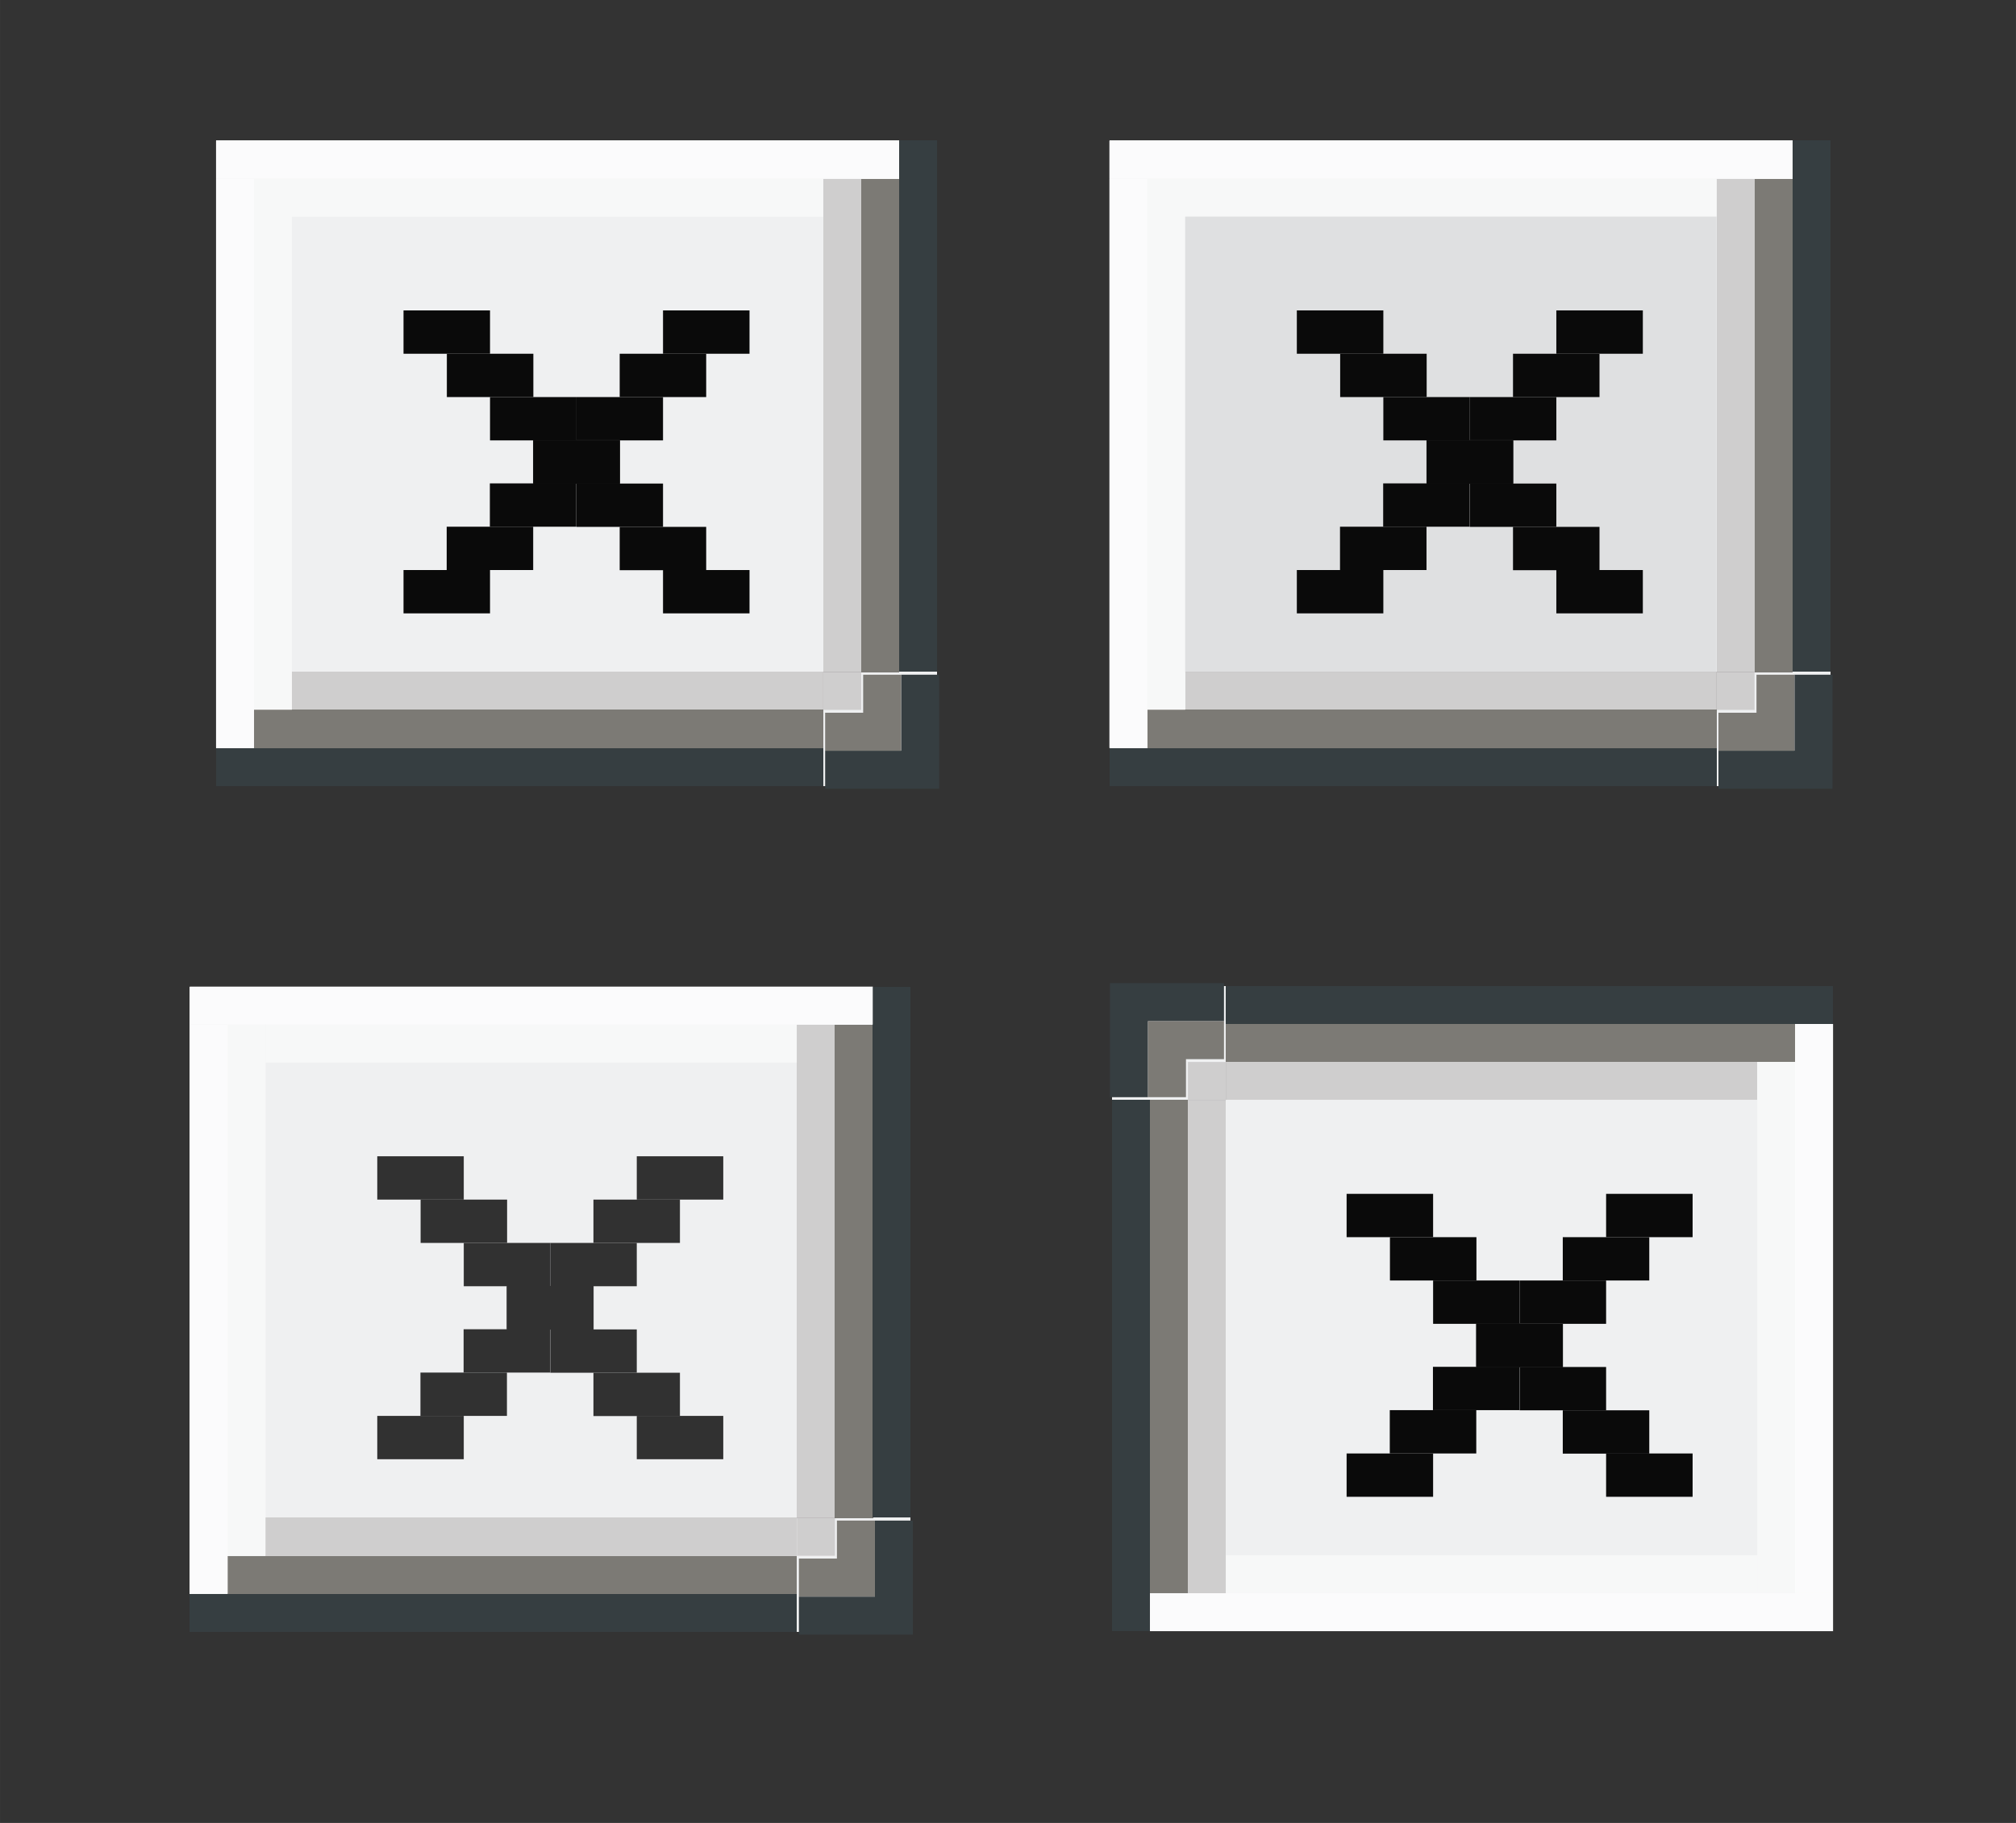 <?xml version="1.0" encoding="UTF-8" standalone="no"?>
<!-- Created with Inkscape (http://www.inkscape.org/) -->

<svg
   xmlns:osb="http://www.openswatchbook.org/uri/2009/osb"
   xmlns:dc="http://purl.org/dc/elements/1.1/"
   xmlns:cc="http://creativecommons.org/ns#"
   xmlns:rdf="http://www.w3.org/1999/02/22-rdf-syntax-ns#"
   xmlns:svg="http://www.w3.org/2000/svg"
   xmlns="http://www.w3.org/2000/svg"
   xmlns:xlink="http://www.w3.org/1999/xlink"
   xmlns:sodipodi="http://sodipodi.sourceforge.net/DTD/sodipodi-0.dtd"
   xmlns:inkscape="http://www.inkscape.org/namespaces/inkscape"
   width="53.12"
   height="48.04"
   viewBox="0 0 14.055 12.711"
   version="1.1"
   id="svg8"
   inkscape:version="0.92.3 (2405546, 2018-03-11)"
   sodipodi:docname="close.svg">
  <rect x="0" y="0" width="14.055" height="12.711" fill="#333333" stroke="none"/>
  <sodipodi:namedview
     id="base"
     pagecolor="#ffffff"
     bordercolor="#666666"
     borderopacity="1.0"
     inkscape:pageopacity="0.0"
     inkscape:pageshadow="2"
     inkscape:zoom="14.274984"
     inkscape:cx="17.057867"
     inkscape:cy="19.072566"
     inkscape:document-units="px"
     inkscape:current-layer="layer1"
     showgrid="false"
     units="px"
     inkscape:pagecheckerboard="true"
     inkscape:showpageshadow="false"
     inkscape:window-width="1335"
     inkscape:window-height="802"
     inkscape:window-x="210"
     inkscape:window-y="256"
     inkscape:window-maximized="0"
     inkscape:snap-global="true"
     fit-margin-top="5"
     fit-margin-left="5"
     fit-margin-right="5"
     fit-margin-bottom="5"
     inkscape:snap-midpoints="true"
     showguides="true"
     inkscape:guide-bbox="true" />
  <defs
     id="defs2">
    <style
       id="current-color-scheme"
       type="text/css">
          .ColorScheme-Text {
          color:#31363b;
          }
          .ColorScheme-Background{
          color:#eff0f1;
          }
          .ColorScheme-Highlight{
          color:#eff0f1;
          }
          .ColorScheme-ViewText {
          color:#31363b;
          }
          .ColorScheme-ViewBackground{
          color:#fcfcfc;
          }
          .ColorScheme-ViewHover {
          color:#3daee9;
          }
          .ColorScheme-ViewFocus{
          color:#3daee9;
          }
          .ColorScheme-ButtonText {
          color:#31363b;
          }
          .ColorScheme-ButtonBackground{
          color:#eff0f1;
          }
          .ColorScheme-ButtonHover {
          color:#3daee9;
          }
          .ColorScheme-ButtonFocus{
          color:#3daee9;
          }
      </style>
    <linearGradient
       id="cross"
       osb:paint="solid">
      <stop
         style="stop-color:#313131;stop-opacity:1;"
         offset="0"
         id="stop2861" />
    </linearGradient>
    <linearGradient
       id="five"
       osb:paint="solid">
      <stop
         style="stop-color:#edece8;stop-opacity:1;"
         offset="0"
         id="stop2816" />
    </linearGradient>
    <linearGradient
       id="four"
       osb:paint="solid">
      <stop
         style="stop-color:#ffffff;stop-opacity:1;"
         offset="0"
         id="stop2091" />
    </linearGradient>
    <linearGradient
       id="three"
       osb:paint="solid">
      <stop
         style="stop-color:#363e41;stop-opacity:1;"
         offset="0"
         id="stop2001" />
    </linearGradient>
    <linearGradient
       id="two"
       osb:paint="solid">
      <stop
         style="stop-color:#7c7a75;stop-opacity:1;"
         offset="0"
         id="stop1995" />
    </linearGradient>
    <linearGradient
       id="one"
       osb:paint="solid">
      <stop
         style="stop-color:#b9b3a6;stop-opacity:1;"
         offset="0"
         id="stop1986" />
    </linearGradient>
    <linearGradient
       id="base-3"
       osb:paint="solid">
      <stop
         style="stop-color:#d4d0c8;stop-opacity:1;"
         offset="0"
         id="stop1558" />
    </linearGradient>
    <linearGradient
       inkscape:collect="always"
       xlink:href="#cross"
       id="linearGradient2720"
       gradientUnits="userSpaceOnUse"
       gradientTransform="matrix(0.367,0,0,0.43,1.094,166.388)"
       x1="0.121"
       y1="291.03"
       x2="1.562"
       y2="291.03" />
    <linearGradient
       inkscape:collect="always"
       xlink:href="#cross"
       id="linearGradient2726"
       gradientUnits="userSpaceOnUse"
       gradientTransform="matrix(0.367,0,0,0.43,1.094,166.388)"
       x1="0.121"
       y1="291.03"
       x2="1.562"
       y2="291.03" />
    <linearGradient
       inkscape:collect="always"
       xlink:href="#cross"
       id="linearGradient2732"
       gradientUnits="userSpaceOnUse"
       gradientTransform="matrix(0.367,0,0,0.43,1.094,166.388)"
       x1="0.121"
       y1="291.03"
       x2="1.562"
       y2="291.03" />
    <linearGradient
       inkscape:collect="always"
       xlink:href="#cross"
       id="linearGradient2891"
       gradientUnits="userSpaceOnUse"
       gradientTransform="matrix(0.367,0,0,0.43,1.623,165.859)"
       x1="0.121"
       y1="291.03"
       x2="1.562"
       y2="291.03" />
    <linearGradient
       inkscape:collect="always"
       xlink:href="#cross"
       id="linearGradient2893"
       gradientUnits="userSpaceOnUse"
       gradientTransform="matrix(0.367,0,0,0.43,1.358,166.124)"
       x1="0.121"
       y1="291.03"
       x2="1.562"
       y2="291.03" />
    <linearGradient
       inkscape:collect="always"
       xlink:href="#cross"
       id="linearGradient2895"
       gradientUnits="userSpaceOnUse"
       gradientTransform="matrix(0.367,0,0,0.43,1.094,166.388)"
       x1="0.121"
       y1="291.03"
       x2="1.562"
       y2="291.03" />
    <linearGradient
       inkscape:collect="always"
       xlink:href="#cross"
       id="linearGradient2897"
       gradientUnits="userSpaceOnUse"
       gradientTransform="matrix(0.367,0,0,0.43,1.623,165.859)"
       x1="0.121"
       y1="291.03"
       x2="1.562"
       y2="291.03" />
    <linearGradient
       inkscape:collect="always"
       xlink:href="#cross"
       id="linearGradient2899"
       gradientUnits="userSpaceOnUse"
       gradientTransform="matrix(0.367,0,0,0.43,1.358,166.124)"
       x1="0.121"
       y1="291.03"
       x2="1.562"
       y2="291.03" />
    <linearGradient
       inkscape:collect="always"
       xlink:href="#cross"
       id="linearGradient2901"
       gradientUnits="userSpaceOnUse"
       gradientTransform="matrix(0.367,0,0,0.43,1.094,166.388)"
       x1="0.121"
       y1="291.03"
       x2="1.562"
       y2="291.03" />
    <linearGradient
       inkscape:collect="always"
       xlink:href="#cross"
       id="linearGradient2903"
       gradientUnits="userSpaceOnUse"
       gradientTransform="matrix(0.367,0,0,0.43,1.623,165.859)"
       x1="0.121"
       y1="291.03"
       x2="1.562"
       y2="291.03" />
    <linearGradient
       inkscape:collect="always"
       xlink:href="#cross"
       id="linearGradient2905"
       gradientUnits="userSpaceOnUse"
       gradientTransform="matrix(0.367,0,0,0.43,1.358,166.124)"
       x1="0.121"
       y1="291.03"
       x2="1.562"
       y2="291.03" />
    <linearGradient
       inkscape:collect="always"
       xlink:href="#cross"
       id="linearGradient2907"
       gradientUnits="userSpaceOnUse"
       gradientTransform="matrix(0.367,0,0,0.43,1.094,166.388)"
       x1="0.121"
       y1="291.03"
       x2="1.562"
       y2="291.03" />
    <linearGradient
       inkscape:collect="always"
       xlink:href="#cross"
       id="linearGradient2909"
       gradientUnits="userSpaceOnUse"
       gradientTransform="matrix(0.367,0,0,0.43,1.623,165.859)"
       x1="0.121"
       y1="291.03"
       x2="1.562"
       y2="291.03" />
    <linearGradient
       inkscape:collect="always"
       xlink:href="#cross"
       id="linearGradient2911"
       gradientUnits="userSpaceOnUse"
       gradientTransform="matrix(0.367,0,0,0.43,1.358,166.124)"
       x1="0.121"
       y1="291.03"
       x2="1.562"
       y2="291.03" />
    <linearGradient
       inkscape:collect="always"
       xlink:href="#cross"
       id="linearGradient2913"
       gradientUnits="userSpaceOnUse"
       gradientTransform="matrix(0.367,0,0,0.43,1.094,166.388)"
       x1="0.121"
       y1="291.03"
       x2="1.562"
       y2="291.03" />
    <linearGradient
       inkscape:collect="always"
       xlink:href="#cross"
       id="linearGradient2915"
       gradientUnits="userSpaceOnUse"
       gradientTransform="matrix(0.367,0,0,0.43,1.623,167.446)"
       x1="0.121"
       y1="291.03"
       x2="1.562"
       y2="291.03" />
    <linearGradient
       inkscape:collect="always"
       xlink:href="#cross"
       id="linearGradient2917"
       gradientUnits="userSpaceOnUse"
       gradientTransform="matrix(0.367,0,0,0.43,0.035,165.859)"
       x1="0.121"
       y1="291.03"
       x2="1.562"
       y2="291.03" />
    <linearGradient
       inkscape:collect="always"
       xlink:href="#cross"
       id="linearGradient2919"
       gradientUnits="userSpaceOnUse"
       gradientTransform="matrix(0.367,0,0,0.43,1.623,165.859)"
       x1="0.121"
       y1="291.03"
       x2="1.562"
       y2="291.03" />
    <linearGradient
       inkscape:collect="always"
       xlink:href="#cross"
       id="linearGradient2921"
       gradientUnits="userSpaceOnUse"
       gradientTransform="matrix(0.367,0,0,0.43,0.035,167.446)"
       x1="0.121"
       y1="291.03"
       x2="1.562"
       y2="291.03" />
    <linearGradient
       inkscape:collect="always"
       xlink:href="#two"
       id="linearGradient1136"
       gradientUnits="userSpaceOnUse"
       gradientTransform="matrix(1,0,0,0.929,-12.279,16.833)"
       x1="9.761"
       y1="293.388"
       x2="10.025"
       y2="293.388" />
    <linearGradient
       inkscape:collect="always"
       xlink:href="#three"
       id="linearGradient1138"
       gradientUnits="userSpaceOnUse"
       gradientTransform="translate(-12.279,-4.255)"
       x1="10.025"
       y1="293.388"
       x2="10.29"
       y2="293.388" />
    <linearGradient
       inkscape:collect="always"
       xlink:href="#two"
       id="linearGradient1142"
       gradientUnits="userSpaceOnUse"
       gradientTransform="matrix(1,0,0,1.071,281.488,-309.577)"
       x1="9.761"
       y1="293.388"
       x2="10.025"
       y2="293.388" />
    <linearGradient
       inkscape:collect="always"
       xlink:href="#three"
       id="linearGradient1144"
       gradientUnits="userSpaceOnUse"
       gradientTransform="matrix(1,0,0,1.143,281.488,-330.401)"
       x1="10.025"
       y1="293.388"
       x2="10.29"
       y2="293.388" />
    <linearGradient
       inkscape:collect="always"
       xlink:href="#three"
       id="linearGradient1148"
       gradientUnits="userSpaceOnUse"
       gradientTransform="matrix(1.713,0,0,2.102,22.425,-575.143)"
       x1="6.846"
       y1="296.743"
       x2="8.597"
       y2="296.743" />
    <linearGradient
       inkscape:collect="always"
       xlink:href="#two"
       id="linearGradient1150"
       gradientUnits="userSpaceOnUse"
       gradientTransform="matrix(1.142,0,0,1.401,26.334,-367.719)"
       x1="6.846"
       y1="296.743"
       x2="8.597"
       y2="296.743" />
    <linearGradient
       inkscape:collect="always"
       xlink:href="#two"
       id="linearGradient1278"
       gradientUnits="userSpaceOnUse"
       gradientTransform="matrix(1,0,0,0.929,-12.279,16.833)"
       x1="9.761"
       y1="293.388"
       x2="10.025"
       y2="293.388" />
    <linearGradient
       inkscape:collect="always"
       xlink:href="#three"
       id="linearGradient1280"
       gradientUnits="userSpaceOnUse"
       gradientTransform="translate(-12.279,-4.255)"
       x1="10.025"
       y1="293.388"
       x2="10.29"
       y2="293.388" />
    <linearGradient
       inkscape:collect="always"
       xlink:href="#two"
       id="linearGradient1282"
       gradientUnits="userSpaceOnUse"
       gradientTransform="matrix(1,0,0,1.071,281.488,-309.577)"
       x1="9.761"
       y1="293.388"
       x2="10.025"
       y2="293.388" />
    <linearGradient
       inkscape:collect="always"
       xlink:href="#three"
       id="linearGradient1284"
       gradientUnits="userSpaceOnUse"
       gradientTransform="matrix(1,0,0,1.143,281.488,-330.401)"
       x1="10.025"
       y1="293.388"
       x2="10.29"
       y2="293.388" />
    <linearGradient
       inkscape:collect="always"
       xlink:href="#three"
       id="linearGradient1286"
       gradientUnits="userSpaceOnUse"
       gradientTransform="matrix(1.713,0,0,2.102,22.425,-575.143)"
       x1="6.846"
       y1="296.743"
       x2="8.597"
       y2="296.743" />
    <linearGradient
       inkscape:collect="always"
       xlink:href="#two"
       id="linearGradient1288"
       gradientUnits="userSpaceOnUse"
       gradientTransform="matrix(1.142,0,0,1.401,26.334,-367.719)"
       x1="6.846"
       y1="296.743"
       x2="8.597"
       y2="296.743" />
    <linearGradient
       inkscape:collect="always"
       xlink:href="#two"
       id="linearGradient1365"
       gradientUnits="userSpaceOnUse"
       gradientTransform="matrix(1,0,0,0.929,-12.279,16.833)"
       x1="9.761"
       y1="293.388"
       x2="10.025"
       y2="293.388" />
    <linearGradient
       inkscape:collect="always"
       xlink:href="#three"
       id="linearGradient1367"
       gradientUnits="userSpaceOnUse"
       gradientTransform="translate(-12.279,-4.255)"
       x1="10.025"
       y1="293.388"
       x2="10.29"
       y2="293.388" />
    <linearGradient
       inkscape:collect="always"
       xlink:href="#two"
       id="linearGradient1369"
       gradientUnits="userSpaceOnUse"
       gradientTransform="matrix(1,0,0,1.071,281.488,-309.577)"
       x1="9.761"
       y1="293.388"
       x2="10.025"
       y2="293.388" />
    <linearGradient
       inkscape:collect="always"
       xlink:href="#three"
       id="linearGradient1371"
       gradientUnits="userSpaceOnUse"
       gradientTransform="matrix(1,0,0,1.143,281.488,-330.401)"
       x1="10.025"
       y1="293.388"
       x2="10.29"
       y2="293.388" />
    <linearGradient
       inkscape:collect="always"
       xlink:href="#three"
       id="linearGradient1373"
       gradientUnits="userSpaceOnUse"
       gradientTransform="matrix(1.713,0,0,2.102,22.425,-575.143)"
       x1="6.846"
       y1="296.743"
       x2="8.597"
       y2="296.743" />
    <linearGradient
       inkscape:collect="always"
       xlink:href="#two"
       id="linearGradient1375"
       gradientUnits="userSpaceOnUse"
       gradientTransform="matrix(1.142,0,0,1.401,26.334,-367.719)"
       x1="6.846"
       y1="296.743"
       x2="8.597"
       y2="296.743" />
    <linearGradient
       inkscape:collect="always"
       xlink:href="#cross"
       id="linearGradient1533"
       gradientUnits="userSpaceOnUse"
       gradientTransform="matrix(0.367,0,0,0.43,1.094,166.388)"
       x1="0.121"
       y1="291.03"
       x2="1.562"
       y2="291.03" />
    <linearGradient
       inkscape:collect="always"
       xlink:href="#cross"
       id="linearGradient1535"
       gradientUnits="userSpaceOnUse"
       gradientTransform="matrix(0.367,0,0,0.43,1.094,166.388)"
       x1="0.121"
       y1="291.03"
       x2="1.562"
       y2="291.03" />
    <linearGradient
       inkscape:collect="always"
       xlink:href="#cross"
       id="linearGradient1537"
       gradientUnits="userSpaceOnUse"
       gradientTransform="matrix(0.367,0,0,0.43,1.094,166.388)"
       x1="0.121"
       y1="291.03"
       x2="1.562"
       y2="291.03" />
    <linearGradient
       inkscape:collect="always"
       xlink:href="#two"
       id="linearGradient1626"
       gradientUnits="userSpaceOnUse"
       gradientTransform="matrix(1,0,0,0.929,-12.279,16.833)"
       x1="9.761"
       y1="293.388"
       x2="10.025"
       y2="293.388" />
    <linearGradient
       inkscape:collect="always"
       xlink:href="#three"
       id="linearGradient1628"
       gradientUnits="userSpaceOnUse"
       gradientTransform="translate(-12.279,-4.255)"
       x1="10.025"
       y1="293.388"
       x2="10.29"
       y2="293.388" />
    <linearGradient
       inkscape:collect="always"
       xlink:href="#two"
       id="linearGradient1630"
       gradientUnits="userSpaceOnUse"
       gradientTransform="matrix(1,0,0,1.071,281.488,-309.577)"
       x1="9.761"
       y1="293.388"
       x2="10.025"
       y2="293.388" />
    <linearGradient
       inkscape:collect="always"
       xlink:href="#three"
       id="linearGradient1632"
       gradientUnits="userSpaceOnUse"
       gradientTransform="matrix(1,0,0,1.143,281.488,-330.401)"
       x1="10.025"
       y1="293.388"
       x2="10.29"
       y2="293.388" />
    <linearGradient
       inkscape:collect="always"
       xlink:href="#three"
       id="linearGradient1634"
       gradientUnits="userSpaceOnUse"
       gradientTransform="matrix(1.713,0,0,2.102,22.425,-575.143)"
       x1="6.846"
       y1="296.743"
       x2="8.597"
       y2="296.743" />
    <linearGradient
       inkscape:collect="always"
       xlink:href="#two"
       id="linearGradient1636"
       gradientUnits="userSpaceOnUse"
       gradientTransform="matrix(1.142,0,0,1.401,26.334,-367.719)"
       x1="6.846"
       y1="296.743"
       x2="8.597"
       y2="296.743" />
    <linearGradient
       inkscape:collect="always"
       xlink:href="#cross"
       id="linearGradient2669"
       gradientUnits="userSpaceOnUse"
       gradientTransform="matrix(0.367,0,0,0.43,1.094,166.388)"
       x1="0.121"
       y1="291.03"
       x2="1.562"
       y2="291.03" />
    <linearGradient
       inkscape:collect="always"
       xlink:href="#cross"
       id="linearGradient2671"
       gradientUnits="userSpaceOnUse"
       gradientTransform="matrix(0.367,0,0,0.43,1.094,166.388)"
       x1="0.121"
       y1="291.03"
       x2="1.562"
       y2="291.03" />
    <linearGradient
       inkscape:collect="always"
       xlink:href="#cross"
       id="linearGradient2673"
       gradientUnits="userSpaceOnUse"
       gradientTransform="matrix(0.367,0,0,0.43,1.094,166.388)"
       x1="0.121"
       y1="291.03"
       x2="1.562"
       y2="291.03" />
  </defs>
  <g
     transform="translate(0.397,-286.377)"
     id="layer1"
     inkscape:groupmode="layer"
     inkscape:label="Layer 1">
    <g
       id="active-center"
       transform="translate(1.52,0.445)">
      <g
         transform="translate(6.605,-0.367)"
         id="g1247">
        <rect
           style="opacity:1;fill:currentColor;fill-opacity:1;fill-rule:evenodd;stroke:none;stroke-width:1.34;stroke-linecap:butt;stroke-linejoin:round;stroke-miterlimit:4;stroke-dasharray:none;stroke-dashoffset:0;stroke-opacity:0.556;paint-order:normal;shape-rendering:crispEdges"
           id="xxa"
           class="ColorScheme-ButtonBackground"
           width="5.027"
           height="4.498"
           x="-7.016"
           y="287.28" />
        <rect
           y="287.545"
           x="-2.518"
           height="3.44"
           width="0.265"
           id="rect1060"
           style="opacity:1;fill:url(#linearGradient1136);fill-opacity:1;fill-rule:evenodd;stroke:none;stroke-width:0.919;stroke-linecap:butt;stroke-linejoin:round;stroke-miterlimit:4;stroke-dasharray:none;stroke-dashoffset:0;stroke-opacity:0.556;paint-order:normal;shape-rendering:crispEdges" />
        <rect
           style="opacity:1;fill:url(#linearGradient1138);fill-opacity:1;fill-rule:evenodd;stroke:none;stroke-width:0.919;stroke-linecap:butt;stroke-linejoin:round;stroke-miterlimit:4;stroke-dasharray:none;stroke-dashoffset:0;stroke-opacity:0.556;paint-order:normal;shape-rendering:crispEdges"
           id="rect1062"
           width="0.265"
           height="3.704"
           x="-2.254"
           y="287.28" />
        <rect
           style="opacity:1;fill:url(#linearGradient1142);fill-opacity:1;fill-rule:evenodd;stroke:none;stroke-width:0.919;stroke-linecap:butt;stroke-linejoin:round;stroke-miterlimit:4;stroke-dasharray:none;stroke-dashoffset:0;stroke-opacity:0.556;paint-order:normal;shape-rendering:crispEdges"
           id="rect1066"
           width="0.265"
           height="3.969"
           x="291.249"
           y="2.783"
           transform="rotate(90)" />
        <rect
           y="2.783"
           x="291.514"
           height="4.233"
           width="0.265"
           id="rect1068"
           style="opacity:1;fill:url(#linearGradient1144);fill-opacity:1;fill-rule:evenodd;stroke:none;stroke-width:0.919;stroke-linecap:butt;stroke-linejoin:round;stroke-miterlimit:4;stroke-dasharray:none;stroke-dashoffset:0;stroke-opacity:0.556;paint-order:normal;shape-rendering:crispEdges"
           transform="rotate(90)" />
        <rect
           y="2.783"
           x="290.984"
           height="3.704"
           width="0.265"
           id="rect1070"
           style="opacity:1;fill:#332828;fill-opacity:0.171;fill-rule:evenodd;stroke:none;stroke-width:0.888;stroke-linecap:butt;stroke-linejoin:round;stroke-miterlimit:4;stroke-dasharray:none;stroke-dashoffset:0;stroke-opacity:0.556;paint-order:normal;shape-rendering:crispEdges"
           transform="rotate(90)" />
        <g
           id="g1078"
           transform="translate(-10.537,-4.511)">
          <path
             id="path1072"
             transform="matrix(0.265,0,0,0.265,-1.282,283.026)"
             d="m 36.15,47.127 v 2 h -2 v 1 h 3 v -3 z"
             style="opacity:1;fill:url(#linearGradient1148);fill-opacity:1;fill-rule:evenodd;stroke:none;stroke-width:1.463;stroke-linecap:round;stroke-linejoin:round;stroke-miterlimit:4;stroke-dasharray:none;stroke-dashoffset:0;stroke-opacity:1;paint-order:normal"
             inkscape:connector-curvature="0" />
          <path
             id="path1074"
             transform="matrix(0.265,0,0,0.265,-1.282,283.026)"
             d="m 35.15,47.127 v 1 h -1 v 1 h 2 v -2 z"
             style="opacity:1;fill:url(#linearGradient1150);fill-opacity:1;fill-rule:evenodd;stroke:none;stroke-width:1.463;stroke-linecap:round;stroke-linejoin:round;stroke-miterlimit:4;stroke-dasharray:none;stroke-dashoffset:0;stroke-opacity:1;paint-order:normal"
             inkscape:connector-curvature="0" />
          <rect
             y="295.495"
             x="7.754"
             height="0.265"
             width="0.265"
             id="rect1076"
             style="opacity:1;fill:#332828;fill-opacity:0.171;fill-rule:evenodd;stroke:none;stroke-width:0.387;stroke-linecap:round;stroke-linejoin:round;stroke-miterlimit:4;stroke-dasharray:none;stroke-dashoffset:0;stroke-opacity:1;paint-order:normal" />
        </g>
        <rect
           y="-7.016"
           x="-291.514"
           height="0.265"
           width="3.969"
           id="rect1080"
           style="opacity:1;fill:#ffffff;fill-opacity:0.752;fill-rule:evenodd;stroke:none;stroke-width:0.387;stroke-linecap:round;stroke-linejoin:round;stroke-miterlimit:4;stroke-dasharray:none;stroke-dashoffset:0;stroke-opacity:1;paint-order:normal"
           transform="rotate(-90)" />
        <rect
           style="opacity:1;fill:#ffffff;fill-opacity:0.752;fill-rule:evenodd;stroke:none;stroke-width:0.387;stroke-linecap:round;stroke-linejoin:round;stroke-miterlimit:4;stroke-dasharray:none;stroke-dashoffset:0;stroke-opacity:1;paint-order:normal"
           id="rect1084"
           width="4.762"
           height="0.265"
           x="-7.016"
           y="287.28" />
        <rect
           y="287.545"
           x="-6.487"
           height="0.265"
           width="3.704"
           id="rect1086"
           style="opacity:1;fill:#ffffff;fill-opacity:0.509;fill-rule:evenodd;stroke:none;stroke-width:0.387;stroke-linecap:round;stroke-linejoin:round;stroke-miterlimit:4;stroke-dasharray:none;stroke-dashoffset:0;stroke-opacity:1;paint-order:normal" />
        <rect
           y="-6.752"
           x="-291.249"
           height="0.265"
           width="3.704"
           id="rect1224"
           style="opacity:1;fill:#ffffff;fill-opacity:0.509;fill-rule:evenodd;stroke:none;stroke-width:0.387;stroke-linecap:round;stroke-linejoin:round;stroke-miterlimit:4;stroke-dasharray:none;stroke-dashoffset:0;stroke-opacity:1;paint-order:normal"
           transform="rotate(-90)" />
        <rect
           y="287.545"
           x="-2.783"
           height="3.44"
           width="0.265"
           id="rect1228"
           style="opacity:1;fill:#332828;fill-opacity:0.171;fill-rule:evenodd;stroke:none;stroke-width:0.919;stroke-linecap:butt;stroke-linejoin:round;stroke-miterlimit:4;stroke-dasharray:none;stroke-dashoffset:0;stroke-opacity:0.556;paint-order:normal;shape-rendering:crispEdges" />
      </g>
      <g
         id="g2714"
         transform="matrix(1.14,0,0,1.14,0.805,-43.338)"
         style="stroke-width:0.877">
        <g
           transform="translate(-0.265,0.265)"
           id="g2680"
           style="stroke-width:0.877">
          <rect
             style="opacity:1;fill:#0a0a0a;fill-opacity:1;fill-rule:evenodd;stroke:none;stroke-width:0.339;stroke-linecap:round;stroke-linejoin:round;stroke-miterlimit:4;stroke-dasharray:none;stroke-dashoffset:0;stroke-opacity:1;paint-order:normal"
             id="rect2674"
             width="0.529"
             height="0.265"
             x="1.667"
             y="290.732" />
          <rect
             y="290.997"
             x="1.403"
             height="0.265"
             width="0.529"
             id="rect2676"
             style="opacity:1;fill:#0a0a0a;fill-opacity:1;fill-rule:evenodd;stroke:none;stroke-width:0.339;stroke-linecap:round;stroke-linejoin:round;stroke-miterlimit:4;stroke-dasharray:none;stroke-dashoffset:0;stroke-opacity:1;paint-order:normal" />
          <rect
             style="opacity:1;fill:url(#linearGradient2720);fill-opacity:1;fill-rule:evenodd;stroke:none;stroke-width:0.339;stroke-linecap:round;stroke-linejoin:round;stroke-miterlimit:4;stroke-dasharray:none;stroke-dashoffset:0;stroke-opacity:1;paint-order:normal"
             id="rect2678"
             width="0.529"
             height="0.265"
             x="1.138"
             y="291.262" />
        </g>
        <g
           transform="matrix(1,0,0,-1,-0.265,583.053)"
           id="g2688"
           style="stroke-width:0.877">
          <rect
             y="290.732"
             x="1.667"
             height="0.265"
             width="0.529"
             id="rect2682"
             style="opacity:1;fill:#0a0a0a;fill-opacity:1;fill-rule:evenodd;stroke:none;stroke-width:0.339;stroke-linecap:round;stroke-linejoin:round;stroke-miterlimit:4;stroke-dasharray:none;stroke-dashoffset:0;stroke-opacity:1;paint-order:normal" />
          <rect
             style="opacity:1;fill:#0a0a0a;fill-opacity:1;fill-rule:evenodd;stroke:none;stroke-width:0.339;stroke-linecap:round;stroke-linejoin:round;stroke-miterlimit:4;stroke-dasharray:none;stroke-dashoffset:0;stroke-opacity:1;paint-order:normal"
             id="rect2684"
             width="0.529"
             height="0.265"
             x="1.403"
             y="290.997" />
          <rect
             y="291.262"
             x="1.138"
             height="0.265"
             width="0.529"
             id="rect2686"
             style="opacity:1;fill:url(#linearGradient2726);fill-opacity:1;fill-rule:evenodd;stroke:none;stroke-width:0.339;stroke-linecap:round;stroke-linejoin:round;stroke-miterlimit:4;stroke-dasharray:none;stroke-dashoffset:0;stroke-opacity:1;paint-order:normal" />
        </g>
        <g
           id="g2696"
           transform="rotate(-180,1.27,291.526)"
           style="stroke-width:0.877">
          <rect
             style="opacity:1;fill:#0a0a0a;fill-opacity:1;fill-rule:evenodd;stroke:none;stroke-width:0.339;stroke-linecap:round;stroke-linejoin:round;stroke-miterlimit:4;stroke-dasharray:none;stroke-dashoffset:0;stroke-opacity:1;paint-order:normal"
             id="rect2690"
             width="0.529"
             height="0.265"
             x="1.667"
             y="290.732" />
          <rect
             y="290.997"
             x="1.403"
             height="0.265"
             width="0.529"
             id="rect2692"
             style="opacity:1;fill:#0a0a0a;fill-opacity:1;fill-rule:evenodd;stroke:none;stroke-width:0.339;stroke-linecap:round;stroke-linejoin:round;stroke-miterlimit:4;stroke-dasharray:none;stroke-dashoffset:0;stroke-opacity:1;paint-order:normal" />
          <rect
             style="opacity:1;fill:url(#linearGradient2732);fill-opacity:1;fill-rule:evenodd;stroke:none;stroke-width:0.339;stroke-linecap:round;stroke-linejoin:round;stroke-miterlimit:4;stroke-dasharray:none;stroke-dashoffset:0;stroke-opacity:1;paint-order:normal"
             id="rect2694"
             width="0.529"
             height="0.265"
             x="1.138"
             y="291.262" />
        </g>
        <g
           transform="matrix(-1,0,0,1,2.541,0.265)"
           id="g2704"
           style="stroke-width:0.877">
          <rect
             y="290.732"
             x="1.667"
             height="0.265"
             width="0.529"
             id="rect2698"
             style="opacity:1;fill:#0a0a0a;fill-opacity:1;fill-rule:evenodd;stroke:none;stroke-width:0.339;stroke-linecap:round;stroke-linejoin:round;stroke-miterlimit:4;stroke-dasharray:none;stroke-dashoffset:0;stroke-opacity:1;paint-order:normal" />
          <rect
             style="opacity:1;fill:#0a0a0a;fill-opacity:1;fill-rule:evenodd;stroke:none;stroke-width:0.339;stroke-linecap:round;stroke-linejoin:round;stroke-miterlimit:4;stroke-dasharray:none;stroke-dashoffset:0;stroke-opacity:1;paint-order:normal"
             id="rect2700"
             width="0.529"
             height="0.265"
             x="1.403"
             y="290.997" />
          <rect
             y="291.262"
             x="1.138"
             height="0.265"
             width="0.529"
             id="rect2702"
             style="opacity:1;fill:#0a0a0a;fill-opacity:1;fill-rule:evenodd;stroke:none;stroke-width:0.339;stroke-linecap:round;stroke-linejoin:round;stroke-miterlimit:4;stroke-dasharray:none;stroke-dashoffset:0;stroke-opacity:1;paint-order:normal" />
        </g>
        <rect
           style="opacity:1;fill:#0a0a0a;fill-opacity:1;fill-rule:evenodd;stroke:none;stroke-width:0.339;stroke-linecap:round;stroke-linejoin:round;stroke-miterlimit:4;stroke-dasharray:none;stroke-dashoffset:0;stroke-opacity:1;paint-order:normal"
           id="rect2706"
           width="0.529"
           height="0.265"
           x="1.667"
           y="292.32" />
        <rect
           y="290.732"
           x="0.08"
           height="0.265"
           width="0.529"
           id="rect2708"
           style="opacity:1;fill:#0a0a0a;fill-opacity:1;fill-rule:evenodd;stroke:none;stroke-width:0.339;stroke-linecap:round;stroke-linejoin:round;stroke-miterlimit:4;stroke-dasharray:none;stroke-dashoffset:0;stroke-opacity:1;paint-order:normal" />
        <rect
           style="opacity:1;fill:#0a0a0a;fill-opacity:1;fill-rule:evenodd;stroke:none;stroke-width:0.339;stroke-linecap:round;stroke-linejoin:round;stroke-miterlimit:4;stroke-dasharray:none;stroke-dashoffset:0;stroke-opacity:1;paint-order:normal"
           id="rect2710"
           width="0.529"
           height="0.265"
           x="1.667"
           y="290.732" />
        <rect
           y="292.32"
           x="0.08"
           height="0.265"
           width="0.529"
           id="rect2712"
           style="opacity:1;fill:#0a0a0a;fill-opacity:1;fill-rule:evenodd;stroke:none;stroke-width:0.339;stroke-linecap:round;stroke-linejoin:round;stroke-miterlimit:4;stroke-dasharray:none;stroke-dashoffset:0;stroke-opacity:1;paint-order:normal" />
      </g>
    </g>
    <g
       id="inactive-center">
      <g
         id="g1231"
         transform="translate(7.942,5.976)">
        <rect
           y="287.28"
           x="-7.016"
           height="4.498"
           width="5.027"
           class="ColorScheme-ButtonBackground"
           id="rrrre"
           style="opacity:1;fill:currentColor;fill-opacity:1;fill-rule:evenodd;stroke:none;stroke-width:1.34;stroke-linecap:butt;stroke-linejoin:round;stroke-miterlimit:4;stroke-dasharray:none;stroke-dashoffset:0;stroke-opacity:0.556;paint-order:normal;shape-rendering:crispEdges" />
        <rect
           style="opacity:1;fill:url(#linearGradient1278);fill-opacity:1;fill-rule:evenodd;stroke:none;stroke-width:0.919;stroke-linecap:butt;stroke-linejoin:round;stroke-miterlimit:4;stroke-dasharray:none;stroke-dashoffset:0;stroke-opacity:0.556;paint-order:normal;shape-rendering:crispEdges"
           id="rect1202"
           width="0.265"
           height="3.44"
           x="-2.518"
           y="287.545" />
        <rect
           y="287.28"
           x="-2.254"
           height="3.704"
           width="0.265"
           id="rect1204"
           style="opacity:1;fill:url(#linearGradient1280);fill-opacity:1;fill-rule:evenodd;stroke:none;stroke-width:0.919;stroke-linecap:butt;stroke-linejoin:round;stroke-miterlimit:4;stroke-dasharray:none;stroke-dashoffset:0;stroke-opacity:0.556;paint-order:normal;shape-rendering:crispEdges" />
        <rect
           transform="rotate(90)"
           y="2.783"
           x="291.249"
           height="3.969"
           width="0.265"
           id="rect1206"
           style="opacity:1;fill:url(#linearGradient1282);fill-opacity:1;fill-rule:evenodd;stroke:none;stroke-width:0.919;stroke-linecap:butt;stroke-linejoin:round;stroke-miterlimit:4;stroke-dasharray:none;stroke-dashoffset:0;stroke-opacity:0.556;paint-order:normal;shape-rendering:crispEdges" />
        <rect
           transform="rotate(90)"
           style="opacity:1;fill:url(#linearGradient1284);fill-opacity:1;fill-rule:evenodd;stroke:none;stroke-width:0.919;stroke-linecap:butt;stroke-linejoin:round;stroke-miterlimit:4;stroke-dasharray:none;stroke-dashoffset:0;stroke-opacity:0.556;paint-order:normal;shape-rendering:crispEdges"
           id="rect1208"
           width="0.265"
           height="4.233"
           x="291.514"
           y="2.783" />
        <rect
           transform="rotate(90)"
           style="opacity:1;fill:#332828;fill-opacity:0.171;fill-rule:evenodd;stroke:none;stroke-width:0.888;stroke-linecap:butt;stroke-linejoin:round;stroke-miterlimit:4;stroke-dasharray:none;stroke-dashoffset:0;stroke-opacity:0.556;paint-order:normal;shape-rendering:crispEdges"
           id="rect1210"
           width="0.265"
           height="3.704"
           x="290.984"
           y="2.783" />
        <g
           transform="translate(-10.537,-4.511)"
           id="g1218">
          <path
             inkscape:connector-curvature="0"
             style="opacity:1;fill:url(#linearGradient1286);fill-opacity:1;fill-rule:evenodd;stroke:none;stroke-width:1.463;stroke-linecap:round;stroke-linejoin:round;stroke-miterlimit:4;stroke-dasharray:none;stroke-dashoffset:0;stroke-opacity:1;paint-order:normal"
             d="m 36.15,47.127 v 2 h -2 v 1 h 3 v -3 z"
             transform="matrix(0.265,0,0,0.265,-1.282,283.026)"
             id="path1212" />
          <path
             inkscape:connector-curvature="0"
             style="opacity:1;fill:url(#linearGradient1288);fill-opacity:1;fill-rule:evenodd;stroke:none;stroke-width:1.463;stroke-linecap:round;stroke-linejoin:round;stroke-miterlimit:4;stroke-dasharray:none;stroke-dashoffset:0;stroke-opacity:1;paint-order:normal"
             d="m 35.15,47.127 v 1 h -1 v 1 h 2 v -2 z"
             transform="matrix(0.265,0,0,0.265,-1.282,283.026)"
             id="path1214" />
          <rect
             style="opacity:1;fill:#332828;fill-opacity:0.171;fill-rule:evenodd;stroke:none;stroke-width:0.387;stroke-linecap:round;stroke-linejoin:round;stroke-miterlimit:4;stroke-dasharray:none;stroke-dashoffset:0;stroke-opacity:1;paint-order:normal"
             id="rect1216"
             width="0.265"
             height="0.265"
             x="7.754"
             y="295.495" />
        </g>
        <rect
           transform="rotate(-90)"
           style="opacity:1;fill:#ffffff;fill-opacity:0.752;fill-rule:evenodd;stroke:none;stroke-width:0.387;stroke-linecap:round;stroke-linejoin:round;stroke-miterlimit:4;stroke-dasharray:none;stroke-dashoffset:0;stroke-opacity:1;paint-order:normal"
           id="rect1220"
           width="3.969"
           height="0.265"
           x="-291.514"
           y="-7.016" />
        <rect
           y="287.28"
           x="-7.016"
           height="0.265"
           width="4.762"
           id="rect1222"
           style="opacity:1;fill:#ffffff;fill-opacity:0.752;fill-rule:evenodd;stroke:none;stroke-width:0.387;stroke-linecap:round;stroke-linejoin:round;stroke-miterlimit:4;stroke-dasharray:none;stroke-dashoffset:0;stroke-opacity:1;paint-order:normal" />
        <rect
           style="opacity:1;fill:#ffffff;fill-opacity:0.509;fill-rule:evenodd;stroke:none;stroke-width:0.387;stroke-linecap:round;stroke-linejoin:round;stroke-miterlimit:4;stroke-dasharray:none;stroke-dashoffset:0;stroke-opacity:1;paint-order:normal"
           id="rect1225"
           width="3.704"
           height="0.265"
           x="-6.487"
           y="287.545" />
        <rect
           transform="rotate(-90)"
           style="opacity:1;fill:#ffffff;fill-opacity:0.509;fill-rule:evenodd;stroke:none;stroke-width:0.387;stroke-linecap:round;stroke-linejoin:round;stroke-miterlimit:4;stroke-dasharray:none;stroke-dashoffset:0;stroke-opacity:1;paint-order:normal"
           id="rect1227"
           width="3.704"
           height="0.265"
           x="-291.249"
           y="-6.752" />
        <rect
           style="opacity:1;fill:#332828;fill-opacity:0.171;fill-rule:evenodd;stroke:none;stroke-width:0.919;stroke-linecap:butt;stroke-linejoin:round;stroke-miterlimit:4;stroke-dasharray:none;stroke-dashoffset:0;stroke-opacity:0.556;paint-order:normal;shape-rendering:crispEdges"
           id="rect1229"
           width="0.265"
           height="3.44"
           x="-2.783"
           y="287.545" />
      </g>
      <g
         style="stroke-width:0.877"
         transform="matrix(1.14,0,0,1.14,2.142,-36.995)"
         id="g2859">
        <g
           style="stroke-width:0.877"
           id="g2825"
           transform="translate(-0.265,0.265)">
          <rect
             y="290.732"
             x="1.667"
             height="0.265"
             width="0.529"
             id="rect2819"
             style="opacity:1;fill:url(#linearGradient2891);fill-opacity:1;fill-rule:evenodd;stroke:none;stroke-width:0.339;stroke-linecap:round;stroke-linejoin:round;stroke-miterlimit:4;stroke-dasharray:none;stroke-dashoffset:0;stroke-opacity:1;paint-order:normal" />
          <rect
             style="opacity:1;fill:url(#linearGradient2893);fill-opacity:1;fill-rule:evenodd;stroke:none;stroke-width:0.339;stroke-linecap:round;stroke-linejoin:round;stroke-miterlimit:4;stroke-dasharray:none;stroke-dashoffset:0;stroke-opacity:1;paint-order:normal"
             id="rect2821"
             width="0.529"
             height="0.265"
             x="1.403"
             y="290.997" />
          <rect
             y="291.262"
             x="1.138"
             height="0.265"
             width="0.529"
             id="rect2823"
             style="opacity:1;fill:url(#linearGradient2895);fill-opacity:1;fill-rule:evenodd;stroke:none;stroke-width:0.339;stroke-linecap:round;stroke-linejoin:round;stroke-miterlimit:4;stroke-dasharray:none;stroke-dashoffset:0;stroke-opacity:1;paint-order:normal" />
        </g>
        <g
           style="stroke-width:0.877"
           id="g2833"
           transform="matrix(1,0,0,-1,-0.265,583.053)">
          <rect
             style="opacity:1;fill:url(#linearGradient2897);fill-opacity:1;fill-rule:evenodd;stroke:none;stroke-width:0.339;stroke-linecap:round;stroke-linejoin:round;stroke-miterlimit:4;stroke-dasharray:none;stroke-dashoffset:0;stroke-opacity:1;paint-order:normal"
             id="rect2827"
             width="0.529"
             height="0.265"
             x="1.667"
             y="290.732" />
          <rect
             y="290.997"
             x="1.403"
             height="0.265"
             width="0.529"
             id="rect2829"
             style="opacity:1;fill:url(#linearGradient2899);fill-opacity:1;fill-rule:evenodd;stroke:none;stroke-width:0.339;stroke-linecap:round;stroke-linejoin:round;stroke-miterlimit:4;stroke-dasharray:none;stroke-dashoffset:0;stroke-opacity:1;paint-order:normal" />
          <rect
             style="opacity:1;fill:url(#linearGradient2901);fill-opacity:1;fill-rule:evenodd;stroke:none;stroke-width:0.339;stroke-linecap:round;stroke-linejoin:round;stroke-miterlimit:4;stroke-dasharray:none;stroke-dashoffset:0;stroke-opacity:1;paint-order:normal"
             id="rect2831"
             width="0.529"
             height="0.265"
             x="1.138"
             y="291.262" />
        </g>
        <g
           style="stroke-width:0.877"
           transform="rotate(-180,1.27,291.526)"
           id="g2841">
          <rect
             y="290.732"
             x="1.667"
             height="0.265"
             width="0.529"
             id="rect2835"
             style="opacity:1;fill:url(#linearGradient2903);fill-opacity:1;fill-rule:evenodd;stroke:none;stroke-width:0.339;stroke-linecap:round;stroke-linejoin:round;stroke-miterlimit:4;stroke-dasharray:none;stroke-dashoffset:0;stroke-opacity:1;paint-order:normal" />
          <rect
             style="opacity:1;fill:url(#linearGradient2905);fill-opacity:1;fill-rule:evenodd;stroke:none;stroke-width:0.339;stroke-linecap:round;stroke-linejoin:round;stroke-miterlimit:4;stroke-dasharray:none;stroke-dashoffset:0;stroke-opacity:1;paint-order:normal"
             id="rect2837"
             width="0.529"
             height="0.265"
             x="1.403"
             y="290.997" />
          <rect
             y="291.262"
             x="1.138"
             height="0.265"
             width="0.529"
             id="rect2839"
             style="opacity:1;fill:url(#linearGradient2907);fill-opacity:1;fill-rule:evenodd;stroke:none;stroke-width:0.339;stroke-linecap:round;stroke-linejoin:round;stroke-miterlimit:4;stroke-dasharray:none;stroke-dashoffset:0;stroke-opacity:1;paint-order:normal" />
        </g>
        <g
           style="stroke-width:0.877"
           id="g2849"
           transform="matrix(-1,0,0,1,2.541,0.265)">
          <rect
             style="opacity:1;fill:url(#linearGradient2909);fill-opacity:1;fill-rule:evenodd;stroke:none;stroke-width:0.339;stroke-linecap:round;stroke-linejoin:round;stroke-miterlimit:4;stroke-dasharray:none;stroke-dashoffset:0;stroke-opacity:1;paint-order:normal"
             id="rect2843"
             width="0.529"
             height="0.265"
             x="1.667"
             y="290.732" />
          <rect
             y="290.997"
             x="1.403"
             height="0.265"
             width="0.529"
             id="rect2845"
             style="opacity:1;fill:url(#linearGradient2911);fill-opacity:1;fill-rule:evenodd;stroke:none;stroke-width:0.339;stroke-linecap:round;stroke-linejoin:round;stroke-miterlimit:4;stroke-dasharray:none;stroke-dashoffset:0;stroke-opacity:1;paint-order:normal" />
          <rect
             style="opacity:1;fill:url(#linearGradient2913);fill-opacity:1;fill-rule:evenodd;stroke:none;stroke-width:0.339;stroke-linecap:round;stroke-linejoin:round;stroke-miterlimit:4;stroke-dasharray:none;stroke-dashoffset:0;stroke-opacity:1;paint-order:normal"
             id="rect2847"
             width="0.529"
             height="0.265"
             x="1.138"
             y="291.262" />
        </g>
        <rect
           y="292.32"
           x="1.667"
           height="0.265"
           width="0.529"
           id="rect2851"
           style="opacity:1;fill:url(#linearGradient2915);fill-opacity:1;fill-rule:evenodd;stroke:none;stroke-width:0.339;stroke-linecap:round;stroke-linejoin:round;stroke-miterlimit:4;stroke-dasharray:none;stroke-dashoffset:0;stroke-opacity:1;paint-order:normal" />
        <rect
           style="opacity:1;fill:url(#linearGradient2917);fill-opacity:1;fill-rule:evenodd;stroke:none;stroke-width:0.339;stroke-linecap:round;stroke-linejoin:round;stroke-miterlimit:4;stroke-dasharray:none;stroke-dashoffset:0;stroke-opacity:1;paint-order:normal"
           id="rect2853"
           width="0.529"
           height="0.265"
           x="0.08"
           y="290.732" />
        <rect
           y="290.732"
           x="1.667"
           height="0.265"
           width="0.529"
           id="rect2855"
           style="opacity:1;fill:url(#linearGradient2919);fill-opacity:1;fill-rule:evenodd;stroke:none;stroke-width:0.339;stroke-linecap:round;stroke-linejoin:round;stroke-miterlimit:4;stroke-dasharray:none;stroke-dashoffset:0;stroke-opacity:1;paint-order:normal" />
        <rect
           style="opacity:1;fill:url(#linearGradient2921);fill-opacity:1;fill-rule:evenodd;stroke:none;stroke-width:0.339;stroke-linecap:round;stroke-linejoin:round;stroke-miterlimit:4;stroke-dasharray:none;stroke-dashoffset:0;stroke-opacity:1;paint-order:normal"
           id="rect2857"
           width="0.529"
           height="0.265"
           x="0.08"
           y="292.32" />
      </g>
    </g>
    <g
       id="hover-center">
      <g
         transform="translate(14.353,0.078)"
         id="temp">
        <rect
           style="color:#eff0f1;opacity:1;fill:currentColor;fill-opacity:1;fill-rule:evenodd;stroke:none;stroke-width:1.34;stroke-linecap:butt;stroke-linejoin:round;stroke-miterlimit:4;stroke-dasharray:none;stroke-dashoffset:0;stroke-opacity:0.556;paint-order:normal;shape-rendering:crispEdges"
           id="rect1333"
           class="ColorScheme-ButtonBackground"
           width="5.027"
           height="4.498"
           x="-7.016"
           y="287.28" />
        <rect
           y="287.545"
           x="-2.518"
           height="3.44"
           width="0.265"
           id="rect1335"
           style="opacity:1;fill:url(#linearGradient1365);fill-opacity:1;fill-rule:evenodd;stroke:none;stroke-width:0.919;stroke-linecap:butt;stroke-linejoin:round;stroke-miterlimit:4;stroke-dasharray:none;stroke-dashoffset:0;stroke-opacity:0.556;paint-order:normal;shape-rendering:crispEdges" />
        <rect
           style="opacity:1;fill:url(#linearGradient1367);fill-opacity:1;fill-rule:evenodd;stroke:none;stroke-width:0.919;stroke-linecap:butt;stroke-linejoin:round;stroke-miterlimit:4;stroke-dasharray:none;stroke-dashoffset:0;stroke-opacity:0.556;paint-order:normal;shape-rendering:crispEdges"
           id="rect1337"
           width="0.265"
           height="3.704"
           x="-2.254"
           y="287.28" />
        <rect
           style="opacity:1;fill:url(#linearGradient1369);fill-opacity:1;fill-rule:evenodd;stroke:none;stroke-width:0.919;stroke-linecap:butt;stroke-linejoin:round;stroke-miterlimit:4;stroke-dasharray:none;stroke-dashoffset:0;stroke-opacity:0.556;paint-order:normal;shape-rendering:crispEdges"
           id="rect1339"
           width="0.265"
           height="3.969"
           x="291.249"
           y="2.783"
           transform="rotate(90)" />
        <rect
           y="2.783"
           x="291.514"
           height="4.233"
           width="0.265"
           id="rect1341"
           style="opacity:1;fill:url(#linearGradient1371);fill-opacity:1;fill-rule:evenodd;stroke:none;stroke-width:0.919;stroke-linecap:butt;stroke-linejoin:round;stroke-miterlimit:4;stroke-dasharray:none;stroke-dashoffset:0;stroke-opacity:0.556;paint-order:normal;shape-rendering:crispEdges"
           transform="rotate(90)" />
        <rect
           y="2.783"
           x="290.984"
           height="3.704"
           width="0.265"
           id="rect1343"
           style="opacity:1;fill:#332828;fill-opacity:0.171;fill-rule:evenodd;stroke:none;stroke-width:0.888;stroke-linecap:butt;stroke-linejoin:round;stroke-miterlimit:4;stroke-dasharray:none;stroke-dashoffset:0;stroke-opacity:0.556;paint-order:normal;shape-rendering:crispEdges"
           transform="rotate(90)" />
        <g
           id="g1351"
           transform="translate(-10.537,-4.511)">
          <path
             id="path1345"
             transform="matrix(0.265,0,0,0.265,-1.282,283.026)"
             d="m 36.15,47.127 v 2 h -2 v 1 h 3 v -3 z"
             style="opacity:1;fill:url(#linearGradient1373);fill-opacity:1;fill-rule:evenodd;stroke:none;stroke-width:1.463;stroke-linecap:round;stroke-linejoin:round;stroke-miterlimit:4;stroke-dasharray:none;stroke-dashoffset:0;stroke-opacity:1;paint-order:normal"
             inkscape:connector-curvature="0" />
          <path
             id="path1347"
             transform="matrix(0.265,0,0,0.265,-1.282,283.026)"
             d="m 35.15,47.127 v 1 h -1 v 1 h 2 v -2 z"
             style="opacity:1;fill:url(#linearGradient1375);fill-opacity:1;fill-rule:evenodd;stroke:none;stroke-width:1.463;stroke-linecap:round;stroke-linejoin:round;stroke-miterlimit:4;stroke-dasharray:none;stroke-dashoffset:0;stroke-opacity:1;paint-order:normal"
             inkscape:connector-curvature="0" />
          <rect
             y="295.495"
             x="7.754"
             height="0.265"
             width="0.265"
             id="rect1349"
             style="opacity:1;fill:#332828;fill-opacity:0.171;fill-rule:evenodd;stroke:none;stroke-width:0.387;stroke-linecap:round;stroke-linejoin:round;stroke-miterlimit:4;stroke-dasharray:none;stroke-dashoffset:0;stroke-opacity:1;paint-order:normal" />
        </g>
        <rect
           y="-7.016"
           x="-291.514"
           height="0.265"
           width="3.969"
           id="rect1353"
           style="opacity:1;fill:#ffffff;fill-opacity:0.752;fill-rule:evenodd;stroke:none;stroke-width:0.387;stroke-linecap:round;stroke-linejoin:round;stroke-miterlimit:4;stroke-dasharray:none;stroke-dashoffset:0;stroke-opacity:1;paint-order:normal"
           transform="rotate(-90)" />
        <rect
           style="opacity:1;fill:#ffffff;fill-opacity:0.752;fill-rule:evenodd;stroke:none;stroke-width:0.387;stroke-linecap:round;stroke-linejoin:round;stroke-miterlimit:4;stroke-dasharray:none;stroke-dashoffset:0;stroke-opacity:1;paint-order:normal"
           id="rect1355"
           width="4.762"
           height="0.265"
           x="-7.016"
           y="287.28" />
        <rect
           y="287.545"
           x="-6.487"
           height="0.265"
           width="3.704"
           id="rect1357"
           style="opacity:1;fill:#ffffff;fill-opacity:0.509;fill-rule:evenodd;stroke:none;stroke-width:0.387;stroke-linecap:round;stroke-linejoin:round;stroke-miterlimit:4;stroke-dasharray:none;stroke-dashoffset:0;stroke-opacity:1;paint-order:normal" />
        <rect
           y="-6.752"
           x="-291.249"
           height="0.265"
           width="3.704"
           id="rect1359"
           style="opacity:1;fill:#ffffff;fill-opacity:0.509;fill-rule:evenodd;stroke:none;stroke-width:0.387;stroke-linecap:round;stroke-linejoin:round;stroke-miterlimit:4;stroke-dasharray:none;stroke-dashoffset:0;stroke-opacity:1;paint-order:normal"
           transform="rotate(-90)" />
        <rect
           y="287.545"
           x="-2.783"
           height="3.44"
           width="0.265"
           id="rect1361"
           style="opacity:1;fill:#332828;fill-opacity:0.171;fill-rule:evenodd;stroke:none;stroke-width:0.919;stroke-linecap:butt;stroke-linejoin:round;stroke-miterlimit:4;stroke-dasharray:none;stroke-dashoffset:0;stroke-opacity:0.556;paint-order:normal;shape-rendering:crispEdges" />
      </g>
      <rect
         y="287.887"
         x="7.866"
         height="3.175"
         width="3.704"
         id="rect1330"
         style="opacity:1;fill:#808080;fill-opacity:0.137;fill-rule:evenodd;stroke:none;stroke-width:0.808;stroke-linecap:round;stroke-linejoin:miter;stroke-miterlimit:4;stroke-dasharray:none;stroke-dashoffset:0;stroke-opacity:1;paint-order:normal" />
      <g
         style="stroke-width:0.877"
         transform="matrix(1.14,0,0,1.14,8.553,-42.893)"
         id="g1185">
        <g
           style="stroke-width:0.877"
           id="g1151"
           transform="translate(-0.265,0.265)">
          <rect
             y="290.732"
             x="1.667"
             height="0.265"
             width="0.529"
             id="rect1145"
             style="opacity:1;fill:#0a0a0a;fill-opacity:1;fill-rule:evenodd;stroke:none;stroke-width:0.339;stroke-linecap:round;stroke-linejoin:round;stroke-miterlimit:4;stroke-dasharray:none;stroke-dashoffset:0;stroke-opacity:1;paint-order:normal" />
          <rect
             style="opacity:1;fill:#0a0a0a;fill-opacity:1;fill-rule:evenodd;stroke:none;stroke-width:0.339;stroke-linecap:round;stroke-linejoin:round;stroke-miterlimit:4;stroke-dasharray:none;stroke-dashoffset:0;stroke-opacity:1;paint-order:normal"
             id="rect1147"
             width="0.529"
             height="0.265"
             x="1.403"
             y="290.997" />
          <rect
             y="291.262"
             x="1.138"
             height="0.265"
             width="0.529"
             id="rect1149"
             style="opacity:1;fill:url(#linearGradient1533);fill-opacity:1;fill-rule:evenodd;stroke:none;stroke-width:0.339;stroke-linecap:round;stroke-linejoin:round;stroke-miterlimit:4;stroke-dasharray:none;stroke-dashoffset:0;stroke-opacity:1;paint-order:normal" />
        </g>
        <g
           style="stroke-width:0.877"
           id="g1159"
           transform="matrix(1,0,0,-1,-0.265,583.053)">
          <rect
             style="opacity:1;fill:#0a0a0a;fill-opacity:1;fill-rule:evenodd;stroke:none;stroke-width:0.339;stroke-linecap:round;stroke-linejoin:round;stroke-miterlimit:4;stroke-dasharray:none;stroke-dashoffset:0;stroke-opacity:1;paint-order:normal"
             id="rect1153"
             width="0.529"
             height="0.265"
             x="1.667"
             y="290.732" />
          <rect
             y="290.997"
             x="1.403"
             height="0.265"
             width="0.529"
             id="rect1155"
             style="opacity:1;fill:#0a0a0a;fill-opacity:1;fill-rule:evenodd;stroke:none;stroke-width:0.339;stroke-linecap:round;stroke-linejoin:round;stroke-miterlimit:4;stroke-dasharray:none;stroke-dashoffset:0;stroke-opacity:1;paint-order:normal" />
          <rect
             style="opacity:1;fill:url(#linearGradient1535);fill-opacity:1;fill-rule:evenodd;stroke:none;stroke-width:0.339;stroke-linecap:round;stroke-linejoin:round;stroke-miterlimit:4;stroke-dasharray:none;stroke-dashoffset:0;stroke-opacity:1;paint-order:normal"
             id="rect1157"
             width="0.529"
             height="0.265"
             x="1.138"
             y="291.262" />
        </g>
        <g
           style="stroke-width:0.877"
           transform="rotate(-180,1.27,291.526)"
           id="g1167">
          <rect
             y="290.732"
             x="1.667"
             height="0.265"
             width="0.529"
             id="rect1161"
             style="opacity:1;fill:#0a0a0a;fill-opacity:1;fill-rule:evenodd;stroke:none;stroke-width:0.339;stroke-linecap:round;stroke-linejoin:round;stroke-miterlimit:4;stroke-dasharray:none;stroke-dashoffset:0;stroke-opacity:1;paint-order:normal" />
          <rect
             style="opacity:1;fill:#0a0a0a;fill-opacity:1;fill-rule:evenodd;stroke:none;stroke-width:0.339;stroke-linecap:round;stroke-linejoin:round;stroke-miterlimit:4;stroke-dasharray:none;stroke-dashoffset:0;stroke-opacity:1;paint-order:normal"
             id="rect1163"
             width="0.529"
             height="0.265"
             x="1.403"
             y="290.997" />
          <rect
             y="291.262"
             x="1.138"
             height="0.265"
             width="0.529"
             id="rect1165"
             style="opacity:1;fill:url(#linearGradient1537);fill-opacity:1;fill-rule:evenodd;stroke:none;stroke-width:0.339;stroke-linecap:round;stroke-linejoin:round;stroke-miterlimit:4;stroke-dasharray:none;stroke-dashoffset:0;stroke-opacity:1;paint-order:normal" />
        </g>
        <g
           style="stroke-width:0.877"
           id="g1175"
           transform="matrix(-1,0,0,1,2.541,0.265)">
          <rect
             style="opacity:1;fill:#0a0a0a;fill-opacity:1;fill-rule:evenodd;stroke:none;stroke-width:0.339;stroke-linecap:round;stroke-linejoin:round;stroke-miterlimit:4;stroke-dasharray:none;stroke-dashoffset:0;stroke-opacity:1;paint-order:normal"
             id="rect1169"
             width="0.529"
             height="0.265"
             x="1.667"
             y="290.732" />
          <rect
             y="290.997"
             x="1.403"
             height="0.265"
             width="0.529"
             id="rect1171"
             style="opacity:1;fill:#0a0a0a;fill-opacity:1;fill-rule:evenodd;stroke:none;stroke-width:0.339;stroke-linecap:round;stroke-linejoin:round;stroke-miterlimit:4;stroke-dasharray:none;stroke-dashoffset:0;stroke-opacity:1;paint-order:normal" />
          <rect
             style="opacity:1;fill:#0a0a0a;fill-opacity:1;fill-rule:evenodd;stroke:none;stroke-width:0.339;stroke-linecap:round;stroke-linejoin:round;stroke-miterlimit:4;stroke-dasharray:none;stroke-dashoffset:0;stroke-opacity:1;paint-order:normal"
             id="rect1173"
             width="0.529"
             height="0.265"
             x="1.138"
             y="291.262" />
        </g>
        <rect
           y="292.32"
           x="1.667"
           height="0.265"
           width="0.529"
           id="rect1177"
           style="opacity:1;fill:#0a0a0a;fill-opacity:1;fill-rule:evenodd;stroke:none;stroke-width:0.339;stroke-linecap:round;stroke-linejoin:round;stroke-miterlimit:4;stroke-dasharray:none;stroke-dashoffset:0;stroke-opacity:1;paint-order:normal" />
        <rect
           style="opacity:1;fill:#0a0a0a;fill-opacity:1;fill-rule:evenodd;stroke:none;stroke-width:0.339;stroke-linecap:round;stroke-linejoin:round;stroke-miterlimit:4;stroke-dasharray:none;stroke-dashoffset:0;stroke-opacity:1;paint-order:normal"
           id="rect1179"
           width="0.529"
           height="0.265"
           x="0.08"
           y="290.732" />
        <rect
           y="290.732"
           x="1.667"
           height="0.265"
           width="0.529"
           id="rect1181"
           style="opacity:1;fill:#0a0a0a;fill-opacity:1;fill-rule:evenodd;stroke:none;stroke-width:0.339;stroke-linecap:round;stroke-linejoin:round;stroke-miterlimit:4;stroke-dasharray:none;stroke-dashoffset:0;stroke-opacity:1;paint-order:normal" />
        <rect
           style="opacity:1;fill:#0a0a0a;fill-opacity:1;fill-rule:evenodd;stroke:none;stroke-width:0.339;stroke-linecap:round;stroke-linejoin:round;stroke-miterlimit:4;stroke-dasharray:none;stroke-dashoffset:0;stroke-opacity:1;paint-order:normal"
           id="rect1183"
           width="0.529"
           height="0.265"
           x="0.08"
           y="292.32" />
      </g>
    </g>
    <g
       id="pressed-center"
       transform="translate(0.037,-0.019)">
      <g
         transform="rotate(-180,2.665,292.525)"
         id="g1624">
        <rect
           style="color:#eff0f1;opacity:1;fill:currentColor;fill-opacity:1;fill-rule:evenodd;stroke:none;stroke-width:1.34;stroke-linecap:butt;stroke-linejoin:round;stroke-miterlimit:4;stroke-dasharray:none;stroke-dashoffset:0;stroke-opacity:0.556;paint-order:normal;shape-rendering:crispEdges"
           id="rect1594"
           class="ColorScheme-ButtonBackground"
           width="5.027"
           height="4.498"
           x="-7.016"
           y="287.28" />
        <rect
           y="287.545"
           x="-2.518"
           height="3.44"
           width="0.265"
           id="rect1596"
           style="opacity:1;fill:url(#linearGradient1626);fill-opacity:1;fill-rule:evenodd;stroke:none;stroke-width:0.919;stroke-linecap:butt;stroke-linejoin:round;stroke-miterlimit:4;stroke-dasharray:none;stroke-dashoffset:0;stroke-opacity:0.556;paint-order:normal;shape-rendering:crispEdges" />
        <rect
           style="opacity:1;fill:url(#linearGradient1628);fill-opacity:1;fill-rule:evenodd;stroke:none;stroke-width:0.919;stroke-linecap:butt;stroke-linejoin:round;stroke-miterlimit:4;stroke-dasharray:none;stroke-dashoffset:0;stroke-opacity:0.556;paint-order:normal;shape-rendering:crispEdges"
           id="rect1598"
           width="0.265"
           height="3.704"
           x="-2.254"
           y="287.28" />
        <rect
           style="opacity:1;fill:url(#linearGradient1630);fill-opacity:1;fill-rule:evenodd;stroke:none;stroke-width:0.919;stroke-linecap:butt;stroke-linejoin:round;stroke-miterlimit:4;stroke-dasharray:none;stroke-dashoffset:0;stroke-opacity:0.556;paint-order:normal;shape-rendering:crispEdges"
           id="rect1600"
           width="0.265"
           height="3.969"
           x="291.249"
           y="2.783"
           transform="rotate(90)" />
        <rect
           y="2.783"
           x="291.514"
           height="4.233"
           width="0.265"
           id="rect1602"
           style="opacity:1;fill:url(#linearGradient1632);fill-opacity:1;fill-rule:evenodd;stroke:none;stroke-width:0.919;stroke-linecap:butt;stroke-linejoin:round;stroke-miterlimit:4;stroke-dasharray:none;stroke-dashoffset:0;stroke-opacity:0.556;paint-order:normal;shape-rendering:crispEdges"
           transform="rotate(90)" />
        <rect
           y="2.783"
           x="290.984"
           height="3.704"
           width="0.265"
           id="rect1604"
           style="opacity:1;fill:#332828;fill-opacity:0.171;fill-rule:evenodd;stroke:none;stroke-width:0.888;stroke-linecap:butt;stroke-linejoin:round;stroke-miterlimit:4;stroke-dasharray:none;stroke-dashoffset:0;stroke-opacity:0.556;paint-order:normal;shape-rendering:crispEdges"
           transform="rotate(90)" />
        <g
           id="g1612"
           transform="translate(-10.537,-4.511)">
          <path
             id="path1606"
             transform="matrix(0.265,0,0,0.265,-1.282,283.026)"
             d="m 36.15,47.127 v 2 h -2 v 1 h 3 v -3 z"
             style="opacity:1;fill:url(#linearGradient1634);fill-opacity:1;fill-rule:evenodd;stroke:none;stroke-width:1.463;stroke-linecap:round;stroke-linejoin:round;stroke-miterlimit:4;stroke-dasharray:none;stroke-dashoffset:0;stroke-opacity:1;paint-order:normal"
             inkscape:connector-curvature="0" />
          <path
             id="path1608"
             transform="matrix(0.265,0,0,0.265,-1.282,283.026)"
             d="m 35.15,47.127 v 1 h -1 v 1 h 2 v -2 z"
             style="opacity:1;fill:url(#linearGradient1636);fill-opacity:1;fill-rule:evenodd;stroke:none;stroke-width:1.463;stroke-linecap:round;stroke-linejoin:round;stroke-miterlimit:4;stroke-dasharray:none;stroke-dashoffset:0;stroke-opacity:1;paint-order:normal"
             inkscape:connector-curvature="0" />
          <rect
             y="295.495"
             x="7.754"
             height="0.265"
             width="0.265"
             id="rect1610"
             style="opacity:1;fill:#332828;fill-opacity:0.171;fill-rule:evenodd;stroke:none;stroke-width:0.387;stroke-linecap:round;stroke-linejoin:round;stroke-miterlimit:4;stroke-dasharray:none;stroke-dashoffset:0;stroke-opacity:1;paint-order:normal" />
        </g>
        <rect
           y="-7.016"
           x="-291.514"
           height="0.265"
           width="3.969"
           id="rect1614"
           style="opacity:1;fill:#ffffff;fill-opacity:0.752;fill-rule:evenodd;stroke:none;stroke-width:0.387;stroke-linecap:round;stroke-linejoin:round;stroke-miterlimit:4;stroke-dasharray:none;stroke-dashoffset:0;stroke-opacity:1;paint-order:normal"
           transform="rotate(-90)" />
        <rect
           style="opacity:1;fill:#ffffff;fill-opacity:0.752;fill-rule:evenodd;stroke:none;stroke-width:0.387;stroke-linecap:round;stroke-linejoin:round;stroke-miterlimit:4;stroke-dasharray:none;stroke-dashoffset:0;stroke-opacity:1;paint-order:normal"
           id="rect1616"
           width="4.762"
           height="0.265"
           x="-7.016"
           y="287.28" />
        <rect
           y="287.545"
           x="-6.487"
           height="0.265"
           width="3.704"
           id="rect1618"
           style="opacity:1;fill:#ffffff;fill-opacity:0.509;fill-rule:evenodd;stroke:none;stroke-width:0.387;stroke-linecap:round;stroke-linejoin:round;stroke-miterlimit:4;stroke-dasharray:none;stroke-dashoffset:0;stroke-opacity:1;paint-order:normal" />
        <rect
           y="-6.752"
           x="-291.249"
           height="0.265"
           width="3.704"
           id="rect1620"
           style="opacity:1;fill:#ffffff;fill-opacity:0.509;fill-rule:evenodd;stroke:none;stroke-width:0.387;stroke-linecap:round;stroke-linejoin:round;stroke-miterlimit:4;stroke-dasharray:none;stroke-dashoffset:0;stroke-opacity:1;paint-order:normal"
           transform="rotate(-90)" />
        <rect
           y="287.545"
           x="-2.783"
           height="3.44"
           width="0.265"
           id="rect1622"
           style="opacity:1;fill:#332828;fill-opacity:0.171;fill-rule:evenodd;stroke:none;stroke-width:0.919;stroke-linecap:butt;stroke-linejoin:round;stroke-miterlimit:4;stroke-dasharray:none;stroke-dashoffset:0;stroke-opacity:0.556;paint-order:normal;shape-rendering:crispEdges" />
      </g>
      <g
         style="stroke-width:0.877"
         transform="matrix(1.14,0,0,1.14,8.863,-36.714)"
         id="g2653">
        <g
           style="stroke-width:0.877"
           id="g2619"
           transform="translate(-0.265,0.265)">
          <rect
             y="290.732"
             x="1.667"
             height="0.265"
             width="0.529"
             id="rect2613"
             style="opacity:1;fill:#0a0a0a;fill-opacity:1;fill-rule:evenodd;stroke:none;stroke-width:0.339;stroke-linecap:round;stroke-linejoin:round;stroke-miterlimit:4;stroke-dasharray:none;stroke-dashoffset:0;stroke-opacity:1;paint-order:normal" />
          <rect
             style="opacity:1;fill:#0a0a0a;fill-opacity:1;fill-rule:evenodd;stroke:none;stroke-width:0.339;stroke-linecap:round;stroke-linejoin:round;stroke-miterlimit:4;stroke-dasharray:none;stroke-dashoffset:0;stroke-opacity:1;paint-order:normal"
             id="rect2615"
             width="0.529"
             height="0.265"
             x="1.403"
             y="290.997" />
          <rect
             y="291.262"
             x="1.138"
             height="0.265"
             width="0.529"
             id="rect2617"
             style="opacity:1;fill:url(#linearGradient2669);fill-opacity:1;fill-rule:evenodd;stroke:none;stroke-width:0.339;stroke-linecap:round;stroke-linejoin:round;stroke-miterlimit:4;stroke-dasharray:none;stroke-dashoffset:0;stroke-opacity:1;paint-order:normal" />
        </g>
        <g
           style="stroke-width:0.877"
           id="g2627"
           transform="matrix(1,0,0,-1,-0.265,583.053)">
          <rect
             style="opacity:1;fill:#0a0a0a;fill-opacity:1;fill-rule:evenodd;stroke:none;stroke-width:0.339;stroke-linecap:round;stroke-linejoin:round;stroke-miterlimit:4;stroke-dasharray:none;stroke-dashoffset:0;stroke-opacity:1;paint-order:normal"
             id="rect2621"
             width="0.529"
             height="0.265"
             x="1.667"
             y="290.732" />
          <rect
             y="290.997"
             x="1.403"
             height="0.265"
             width="0.529"
             id="rect2623"
             style="opacity:1;fill:#0a0a0a;fill-opacity:1;fill-rule:evenodd;stroke:none;stroke-width:0.339;stroke-linecap:round;stroke-linejoin:round;stroke-miterlimit:4;stroke-dasharray:none;stroke-dashoffset:0;stroke-opacity:1;paint-order:normal" />
          <rect
             style="opacity:1;fill:url(#linearGradient2671);fill-opacity:1;fill-rule:evenodd;stroke:none;stroke-width:0.339;stroke-linecap:round;stroke-linejoin:round;stroke-miterlimit:4;stroke-dasharray:none;stroke-dashoffset:0;stroke-opacity:1;paint-order:normal"
             id="rect2625"
             width="0.529"
             height="0.265"
             x="1.138"
             y="291.262" />
        </g>
        <g
           style="stroke-width:0.877"
           transform="rotate(-180,1.27,291.526)"
           id="g2635">
          <rect
             y="290.732"
             x="1.667"
             height="0.265"
             width="0.529"
             id="rect2629"
             style="opacity:1;fill:#0a0a0a;fill-opacity:1;fill-rule:evenodd;stroke:none;stroke-width:0.339;stroke-linecap:round;stroke-linejoin:round;stroke-miterlimit:4;stroke-dasharray:none;stroke-dashoffset:0;stroke-opacity:1;paint-order:normal" />
          <rect
             style="opacity:1;fill:#0a0a0a;fill-opacity:1;fill-rule:evenodd;stroke:none;stroke-width:0.339;stroke-linecap:round;stroke-linejoin:round;stroke-miterlimit:4;stroke-dasharray:none;stroke-dashoffset:0;stroke-opacity:1;paint-order:normal"
             id="rect2631"
             width="0.529"
             height="0.265"
             x="1.403"
             y="290.997" />
          <rect
             y="291.262"
             x="1.138"
             height="0.265"
             width="0.529"
             id="rect2633"
             style="opacity:1;fill:url(#linearGradient2673);fill-opacity:1;fill-rule:evenodd;stroke:none;stroke-width:0.339;stroke-linecap:round;stroke-linejoin:round;stroke-miterlimit:4;stroke-dasharray:none;stroke-dashoffset:0;stroke-opacity:1;paint-order:normal" />
        </g>
        <g
           style="stroke-width:0.877"
           id="g2643"
           transform="matrix(-1,0,0,1,2.541,0.265)">
          <rect
             style="opacity:1;fill:#0a0a0a;fill-opacity:1;fill-rule:evenodd;stroke:none;stroke-width:0.339;stroke-linecap:round;stroke-linejoin:round;stroke-miterlimit:4;stroke-dasharray:none;stroke-dashoffset:0;stroke-opacity:1;paint-order:normal"
             id="rect2637"
             width="0.529"
             height="0.265"
             x="1.667"
             y="290.732" />
          <rect
             y="290.997"
             x="1.403"
             height="0.265"
             width="0.529"
             id="rect2639"
             style="opacity:1;fill:#0a0a0a;fill-opacity:1;fill-rule:evenodd;stroke:none;stroke-width:0.339;stroke-linecap:round;stroke-linejoin:round;stroke-miterlimit:4;stroke-dasharray:none;stroke-dashoffset:0;stroke-opacity:1;paint-order:normal" />
          <rect
             style="opacity:1;fill:#0a0a0a;fill-opacity:1;fill-rule:evenodd;stroke:none;stroke-width:0.339;stroke-linecap:round;stroke-linejoin:round;stroke-miterlimit:4;stroke-dasharray:none;stroke-dashoffset:0;stroke-opacity:1;paint-order:normal"
             id="rect2641"
             width="0.529"
             height="0.265"
             x="1.138"
             y="291.262" />
        </g>
        <rect
           y="292.32"
           x="1.667"
           height="0.265"
           width="0.529"
           id="rect2645"
           style="opacity:1;fill:#0a0a0a;fill-opacity:1;fill-rule:evenodd;stroke:none;stroke-width:0.339;stroke-linecap:round;stroke-linejoin:round;stroke-miterlimit:4;stroke-dasharray:none;stroke-dashoffset:0;stroke-opacity:1;paint-order:normal" />
        <rect
           style="opacity:1;fill:#0a0a0a;fill-opacity:1;fill-rule:evenodd;stroke:none;stroke-width:0.339;stroke-linecap:round;stroke-linejoin:round;stroke-miterlimit:4;stroke-dasharray:none;stroke-dashoffset:0;stroke-opacity:1;paint-order:normal"
           id="rect2647"
           width="0.529"
           height="0.265"
           x="0.08"
           y="290.732" />
        <rect
           y="290.732"
           x="1.667"
           height="0.265"
           width="0.529"
           id="rect2649"
           style="opacity:1;fill:#0a0a0a;fill-opacity:1;fill-rule:evenodd;stroke:none;stroke-width:0.339;stroke-linecap:round;stroke-linejoin:round;stroke-miterlimit:4;stroke-dasharray:none;stroke-dashoffset:0;stroke-opacity:1;paint-order:normal" />
        <rect
           style="opacity:1;fill:#0a0a0a;fill-opacity:1;fill-rule:evenodd;stroke:none;stroke-width:0.339;stroke-linecap:round;stroke-linejoin:round;stroke-miterlimit:4;stroke-dasharray:none;stroke-dashoffset:0;stroke-opacity:1;paint-order:normal"
           id="rect2651"
           width="0.529"
           height="0.265"
           x="0.08"
           y="292.32" />
      </g>
    </g>
  </g>
</svg>
